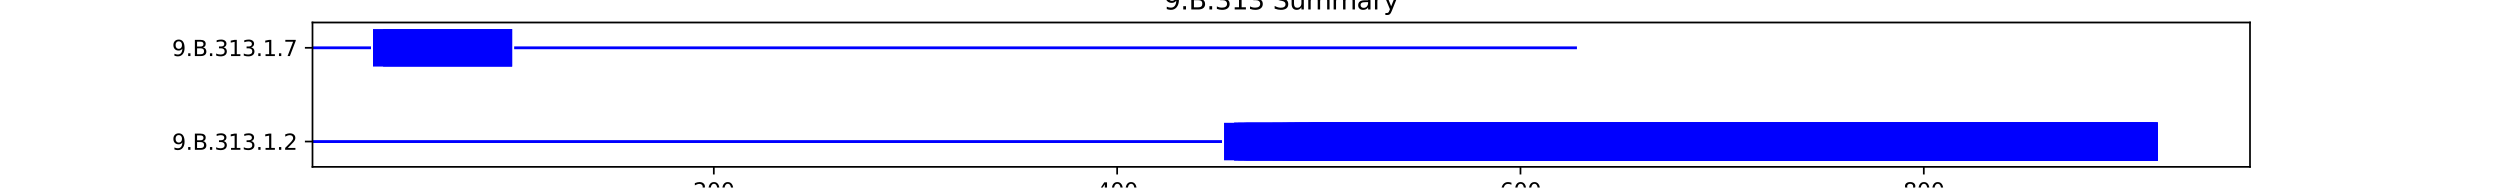 <?xml version="1.0" encoding="utf-8" standalone="no"?>
<!DOCTYPE svg PUBLIC "-//W3C//DTD SVG 1.1//EN"
  "http://www.w3.org/Graphics/SVG/1.1/DTD/svg11.dtd">
<svg xmlns:xlink="http://www.w3.org/1999/xlink" width="1152pt" height="86.4pt" viewBox="0 0 1152 86.4" xmlns="http://www.w3.org/2000/svg" version="1.1">
 <defs>
  <style type="text/css">*{stroke-linejoin: round; stroke-linecap: butt}</style>
 </defs>
 <g id="figure_1">
  <g id="patch_1">
   <path d="M 0 86.4 
L 1152 86.4 
L 1152 0 
L 0 0 
z
" style="fill: #ffffff"/>
  </g>
  <g id="axes_1">
   <g id="patch_2">
    <path d="M 144 76.896 
L 1036.8 76.896 
L 1036.8 10.368 
L 144 10.368 
z
" style="fill: #ffffff"/>
   </g>
   <g id="patch_3">
    <path d="M 144 65.88 
L 563.103 65.88 
L 563.103 64.584 
L 144 64.584 
z
" clip-path="url(#pf205f8142d)" style="fill: #0000ff"/>
   </g>
   <g id="patch_4">
    <path d="M 564.032 73.872 
L 992.427 73.872 
L 992.427 56.592 
L 564.032 56.592 
z
" clip-path="url(#pf205f8142d)" style="fill: #0000ff"/>
   </g>
   <g id="patch_5">
    <path d="M 568.678 73.872 
L 952.468 73.872 
L 952.468 56.592 
L 568.678 56.592 
z
" clip-path="url(#pf205f8142d)" style="fill: #0000ff"/>
   </g>
   <g id="patch_6">
    <path d="M 568.678 73.872 
L 994.286 73.872 
L 994.286 56.592 
L 568.678 56.592 
z
" clip-path="url(#pf205f8142d)" style="fill: #0000ff"/>
   </g>
   <g id="patch_7">
    <path d="M 568.678 73.872 
L 994.286 73.872 
L 994.286 56.592 
L 568.678 56.592 
z
" clip-path="url(#pf205f8142d)" style="fill: #0000ff"/>
   </g>
   <g id="patch_8">
    <path d="M 570.537 73.872 
L 994.286 73.872 
L 994.286 56.592 
L 570.537 56.592 
z
" clip-path="url(#pf205f8142d)" style="fill: #0000ff"/>
   </g>
   <g id="patch_9">
    <path d="M 573.325 73.872 
L 993.356 73.872 
L 993.356 56.592 
L 573.325 56.592 
z
" clip-path="url(#pf205f8142d)" style="fill: #0000ff"/>
   </g>
   <g id="patch_10">
    <path d="M 574.254 73.872 
L 938.529 73.872 
L 938.529 56.592 
L 574.254 56.592 
z
" clip-path="url(#pf205f8142d)" style="fill: #0000ff"/>
   </g>
   <g id="patch_11">
    <path d="M 586.334 73.872 
L 926.449 73.872 
L 926.449 56.592 
L 586.334 56.592 
z
" clip-path="url(#pf205f8142d)" style="fill: #0000ff"/>
   </g>
   <g id="patch_12">
    <path d="M 590.981 73.872 
L 975.7 73.872 
L 975.7 56.592 
L 590.981 56.592 
z
" clip-path="url(#pf205f8142d)" style="fill: #0000ff"/>
   </g>
   <g id="patch_13">
    <path d="M 592.839 73.872 
L 989.639 73.872 
L 989.639 56.592 
L 592.839 56.592 
z
" clip-path="url(#pf205f8142d)" style="fill: #0000ff"/>
   </g>
   <g id="patch_14">
    <path d="M 593.769 73.872 
L 989.639 73.872 
L 989.639 56.592 
L 593.769 56.592 
z
" clip-path="url(#pf205f8142d)" style="fill: #0000ff"/>
   </g>
   <g id="patch_15">
    <path d="M 596.556 73.872 
L 947.822 73.872 
L 947.822 56.592 
L 596.556 56.592 
z
" clip-path="url(#pf205f8142d)" style="fill: #0000ff"/>
   </g>
   <g id="patch_16">
    <path d="M 596.556 73.872 
L 938.529 73.872 
L 938.529 56.592 
L 596.556 56.592 
z
" clip-path="url(#pf205f8142d)" style="fill: #0000ff"/>
   </g>
   <g id="patch_17">
    <path d="M 598.415 73.872 
L 938.529 73.872 
L 938.529 56.592 
L 598.415 56.592 
z
" clip-path="url(#pf205f8142d)" style="fill: #0000ff"/>
   </g>
   <g id="patch_18">
    <path d="M 599.344 73.872 
L 994.286 73.872 
L 994.286 56.592 
L 599.344 56.592 
z
" clip-path="url(#pf205f8142d)" style="fill: #0000ff"/>
   </g>
   <g id="patch_19">
    <path d="M 603.061 73.872 
L 992.427 73.872 
L 992.427 56.592 
L 603.061 56.592 
z
" clip-path="url(#pf205f8142d)" style="fill: #0000ff"/>
   </g>
   <g id="patch_20">
    <path d="M 603.061 73.872 
L 983.134 73.872 
L 983.134 56.592 
L 603.061 56.592 
z
" clip-path="url(#pf205f8142d)" style="fill: #0000ff"/>
   </g>
   <g id="patch_21">
    <path d="M 603.991 73.872 
L 989.639 73.872 
L 989.639 56.592 
L 603.991 56.592 
z
" clip-path="url(#pf205f8142d)" style="fill: #0000ff"/>
   </g>
   <g id="patch_22">
    <path d="M 603.991 73.872 
L 938.529 73.872 
L 938.529 56.592 
L 603.991 56.592 
z
" clip-path="url(#pf205f8142d)" style="fill: #0000ff"/>
   </g>
   <g id="patch_23">
    <path d="M 603.991 73.872 
L 938.529 73.872 
L 938.529 56.592 
L 603.991 56.592 
z
" clip-path="url(#pf205f8142d)" style="fill: #0000ff"/>
   </g>
   <g id="patch_24">
    <path d="M 604.92 73.872 
L 992.427 73.872 
L 992.427 56.592 
L 604.92 56.592 
z
" clip-path="url(#pf205f8142d)" style="fill: #0000ff"/>
   </g>
   <g id="patch_25">
    <path d="M 604.92 73.872 
L 993.356 73.872 
L 993.356 56.592 
L 604.92 56.592 
z
" clip-path="url(#pf205f8142d)" style="fill: #0000ff"/>
   </g>
   <g id="patch_26">
    <path d="M 604.92 73.872 
L 938.529 73.872 
L 938.529 56.592 
L 604.92 56.592 
z
" clip-path="url(#pf205f8142d)" style="fill: #0000ff"/>
   </g>
   <g id="patch_27">
    <path d="M 604.92 73.872 
L 994.286 73.872 
L 994.286 56.592 
L 604.92 56.592 
z
" clip-path="url(#pf205f8142d)" style="fill: #0000ff"/>
   </g>
   <g id="patch_28">
    <path d="M 605.849 73.872 
L 863.258 73.872 
L 863.258 56.592 
L 605.849 56.592 
z
" clip-path="url(#pf205f8142d)" style="fill: #0000ff"/>
   </g>
   <g id="patch_29">
    <path d="M 605.849 73.872 
L 938.529 73.872 
L 938.529 56.592 
L 605.849 56.592 
z
" clip-path="url(#pf205f8142d)" style="fill: #0000ff"/>
   </g>
   <g id="patch_30">
    <path d="M 605.849 73.872 
L 869.763 73.872 
L 869.763 56.592 
L 605.849 56.592 
z
" clip-path="url(#pf205f8142d)" style="fill: #0000ff"/>
   </g>
   <g id="patch_31">
    <path d="M 608.637 73.872 
L 938.529 73.872 
L 938.529 56.592 
L 608.637 56.592 
z
" clip-path="url(#pf205f8142d)" style="fill: #0000ff"/>
   </g>
   <g id="patch_32">
    <path d="M 608.637 73.872 
L 991.498 73.872 
L 991.498 56.592 
L 608.637 56.592 
z
" clip-path="url(#pf205f8142d)" style="fill: #0000ff"/>
   </g>
   <g id="patch_33">
    <path d="M 608.637 73.872 
L 994.286 73.872 
L 994.286 56.592 
L 608.637 56.592 
z
" clip-path="url(#pf205f8142d)" style="fill: #0000ff"/>
   </g>
   <g id="patch_34">
    <path d="M 608.637 73.872 
L 994.286 73.872 
L 994.286 56.592 
L 608.637 56.592 
z
" clip-path="url(#pf205f8142d)" style="fill: #0000ff"/>
   </g>
   <g id="patch_35">
    <path d="M 608.637 73.872 
L 994.286 73.872 
L 994.286 56.592 
L 608.637 56.592 
z
" clip-path="url(#pf205f8142d)" style="fill: #0000ff"/>
   </g>
   <g id="patch_36">
    <path d="M 608.637 73.872 
L 924.59 73.872 
L 924.59 56.592 
L 608.637 56.592 
z
" clip-path="url(#pf205f8142d)" style="fill: #0000ff"/>
   </g>
   <g id="patch_37">
    <path d="M 608.637 73.872 
L 938.529 73.872 
L 938.529 56.592 
L 608.637 56.592 
z
" clip-path="url(#pf205f8142d)" style="fill: #0000ff"/>
   </g>
   <g id="patch_38">
    <path d="M 608.637 73.872 
L 884.631 73.872 
L 884.631 56.592 
L 608.637 56.592 
z
" clip-path="url(#pf205f8142d)" style="fill: #0000ff"/>
   </g>
   <g id="patch_39">
    <path d="M 608.637 73.872 
L 925.519 73.872 
L 925.519 56.592 
L 608.637 56.592 
z
" clip-path="url(#pf205f8142d)" style="fill: #0000ff"/>
   </g>
   <g id="patch_40">
    <path d="M 608.637 73.872 
L 938.529 73.872 
L 938.529 56.592 
L 608.637 56.592 
z
" clip-path="url(#pf205f8142d)" style="fill: #0000ff"/>
   </g>
   <g id="patch_41">
    <path d="M 608.637 73.872 
L 938.529 73.872 
L 938.529 56.592 
L 608.637 56.592 
z
" clip-path="url(#pf205f8142d)" style="fill: #0000ff"/>
   </g>
   <g id="patch_42">
    <path d="M 608.637 73.872 
L 924.59 73.872 
L 924.59 56.592 
L 608.637 56.592 
z
" clip-path="url(#pf205f8142d)" style="fill: #0000ff"/>
   </g>
   <g id="patch_43">
    <path d="M 608.637 73.872 
L 994.286 73.872 
L 994.286 56.592 
L 608.637 56.592 
z
" clip-path="url(#pf205f8142d)" style="fill: #0000ff"/>
   </g>
   <g id="patch_44">
    <path d="M 608.637 73.872 
L 989.639 73.872 
L 989.639 56.592 
L 608.637 56.592 
z
" clip-path="url(#pf205f8142d)" style="fill: #0000ff"/>
   </g>
   <g id="patch_45">
    <path d="M 608.637 73.872 
L 994.286 73.872 
L 994.286 56.592 
L 608.637 56.592 
z
" clip-path="url(#pf205f8142d)" style="fill: #0000ff"/>
   </g>
   <g id="patch_46">
    <path d="M 608.637 73.872 
L 994.286 73.872 
L 994.286 56.592 
L 608.637 56.592 
z
" clip-path="url(#pf205f8142d)" style="fill: #0000ff"/>
   </g>
   <g id="patch_47">
    <path d="M 608.637 73.872 
L 869.763 73.872 
L 869.763 56.592 
L 608.637 56.592 
z
" clip-path="url(#pf205f8142d)" style="fill: #0000ff"/>
   </g>
   <g id="patch_48">
    <path d="M 608.637 73.872 
L 938.529 73.872 
L 938.529 56.592 
L 608.637 56.592 
z
" clip-path="url(#pf205f8142d)" style="fill: #0000ff"/>
   </g>
   <g id="patch_49">
    <path d="M 608.637 73.872 
L 924.59 73.872 
L 924.59 56.592 
L 608.637 56.592 
z
" clip-path="url(#pf205f8142d)" style="fill: #0000ff"/>
   </g>
   <g id="patch_50">
    <path d="M 608.637 73.872 
L 984.993 73.872 
L 984.993 56.592 
L 608.637 56.592 
z
" clip-path="url(#pf205f8142d)" style="fill: #0000ff"/>
   </g>
   <g id="patch_51">
    <path d="M 609.566 73.872 
L 994.286 73.872 
L 994.286 56.592 
L 609.566 56.592 
z
" clip-path="url(#pf205f8142d)" style="fill: #0000ff"/>
   </g>
   <g id="patch_52">
    <path d="M 609.566 73.872 
L 929.237 73.872 
L 929.237 56.592 
L 609.566 56.592 
z
" clip-path="url(#pf205f8142d)" style="fill: #0000ff"/>
   </g>
   <g id="patch_53">
    <path d="M 613.283 73.872 
L 938.529 73.872 
L 938.529 56.592 
L 613.283 56.592 
z
" clip-path="url(#pf205f8142d)" style="fill: #0000ff"/>
   </g>
   <g id="patch_54">
    <path d="M 630.94 73.872 
L 869.763 73.872 
L 869.763 56.592 
L 630.94 56.592 
z
" clip-path="url(#pf205f8142d)" style="fill: #0000ff"/>
   </g>
   <g id="patch_55">
    <path d="M 639.303 73.872 
L 989.639 73.872 
L 989.639 56.592 
L 639.303 56.592 
z
" clip-path="url(#pf205f8142d)" style="fill: #0000ff"/>
   </g>
   <g id="patch_56">
    <path d="M 665.323 73.872 
L 867.904 73.872 
L 867.904 56.592 
L 665.323 56.592 
z
" clip-path="url(#pf205f8142d)" style="fill: #0000ff"/>
   </g>
   <g id="patch_57">
    <path d="M 679.262 73.872 
L 989.639 73.872 
L 989.639 56.592 
L 679.262 56.592 
z
" clip-path="url(#pf205f8142d)" style="fill: #0000ff"/>
   </g>
   <g id="patch_58">
    <path d="M 726.655 73.872 
L 994.286 73.872 
L 994.286 56.592 
L 726.655 56.592 
z
" clip-path="url(#pf205f8142d)" style="fill: #0000ff"/>
   </g>
   <g id="patch_59">
    <path d="M 729.443 73.872 
L 938.529 73.872 
L 938.529 56.592 
L 729.443 56.592 
z
" clip-path="url(#pf205f8142d)" style="fill: #0000ff"/>
   </g>
   <g id="patch_60">
    <path d="M 784.27 73.872 
L 928.307 73.872 
L 928.307 56.592 
L 784.27 56.592 
z
" clip-path="url(#pf205f8142d)" style="fill: #0000ff"/>
   </g>
   <g id="patch_61">
    <path d="M 785.199 73.872 
L 863.258 73.872 
L 863.258 56.592 
L 785.199 56.592 
z
" clip-path="url(#pf205f8142d)" style="fill: #0000ff"/>
   </g>
   <g id="patch_62">
    <path d="M 785.199 73.872 
L 863.258 73.872 
L 863.258 56.592 
L 785.199 56.592 
z
" clip-path="url(#pf205f8142d)" style="fill: #0000ff"/>
   </g>
   <g id="patch_63">
    <path d="M 785.199 73.872 
L 947.822 73.872 
L 947.822 56.592 
L 785.199 56.592 
z
" clip-path="url(#pf205f8142d)" style="fill: #0000ff"/>
   </g>
   <g id="patch_64">
    <path d="M 785.199 73.872 
L 928.307 73.872 
L 928.307 56.592 
L 785.199 56.592 
z
" clip-path="url(#pf205f8142d)" style="fill: #0000ff"/>
   </g>
   <g id="patch_65">
    <path d="M 791.704 73.872 
L 938.529 73.872 
L 938.529 56.592 
L 791.704 56.592 
z
" clip-path="url(#pf205f8142d)" style="fill: #0000ff"/>
   </g>
   <g id="patch_66">
    <path d="M 799.138 73.872 
L 993.356 73.872 
L 993.356 56.592 
L 799.138 56.592 
z
" clip-path="url(#pf205f8142d)" style="fill: #0000ff"/>
   </g>
   <g id="patch_67">
    <path d="M 800.067 73.872 
L 992.427 73.872 
L 992.427 56.592 
L 800.067 56.592 
z
" clip-path="url(#pf205f8142d)" style="fill: #0000ff"/>
   </g>
   <g id="patch_68">
    <path d="M 144 22.68 
L 170.949 22.68 
L 170.949 21.384 
L 144 21.384 
z
" clip-path="url(#pf205f8142d)" style="fill: #0000ff"/>
   </g>
   <g id="patch_69">
    <path d="M 171.878 30.672 
L 235.998 30.672 
L 235.998 13.392 
L 171.878 13.392 
z
" clip-path="url(#pf205f8142d)" style="fill: #0000ff"/>
   </g>
   <g id="patch_70">
    <path d="M 176.525 30.672 
L 235.998 30.672 
L 235.998 13.392 
L 176.525 13.392 
z
" clip-path="url(#pf205f8142d)" style="fill: #0000ff"/>
   </g>
   <g id="patch_71">
    <path d="M 236.927 22.68 
L 726.655 22.68 
L 726.655 21.384 
L 236.927 21.384 
z
" clip-path="url(#pf205f8142d)" style="fill: #0000ff"/>
   </g>
   <g id="matplotlib.axis_1">
    <g id="xtick_1">
     <g id="line2d_1">
      <defs>
       <path id="mefd30550a9" d="M 0 0 
L 0 3.5 
" style="stroke: #000000; stroke-width: 0.8"/>
      </defs>
      <g>
       <use xlink:href="#mefd30550a9" x="328.926" y="76.896" style="stroke: #000000; stroke-width: 0.8"/>
      </g>
     </g>
     <g id="text_1">
      <!-- 200 -->
      <g transform="translate(319.382 91.494) scale(0.1 -0.1)">
       <defs>
        <path id="DejaVuSans-32" d="M 1228 531 
L 3431 531 
L 3431 0 
L 469 0 
L 469 531 
Q 828 903 1448 1529 
Q 2069 2156 2228 2338 
Q 2531 2678 2651 2914 
Q 2772 3150 2772 3378 
Q 2772 3750 2511 3984 
Q 2250 4219 1831 4219 
Q 1534 4219 1204 4116 
Q 875 4013 500 3803 
L 500 4441 
Q 881 4594 1212 4672 
Q 1544 4750 1819 4750 
Q 2544 4750 2975 4387 
Q 3406 4025 3406 3419 
Q 3406 3131 3298 2873 
Q 3191 2616 2906 2266 
Q 2828 2175 2409 1742 
Q 1991 1309 1228 531 
z
" transform="scale(0.016)"/>
        <path id="DejaVuSans-30" d="M 2034 4250 
Q 1547 4250 1301 3770 
Q 1056 3291 1056 2328 
Q 1056 1369 1301 889 
Q 1547 409 2034 409 
Q 2525 409 2770 889 
Q 3016 1369 3016 2328 
Q 3016 3291 2770 3770 
Q 2525 4250 2034 4250 
z
M 2034 4750 
Q 2819 4750 3233 4129 
Q 3647 3509 3647 2328 
Q 3647 1150 3233 529 
Q 2819 -91 2034 -91 
Q 1250 -91 836 529 
Q 422 1150 422 2328 
Q 422 3509 836 4129 
Q 1250 4750 2034 4750 
z
" transform="scale(0.016)"/>
       </defs>
       <use xlink:href="#DejaVuSans-32"/>
       <use xlink:href="#DejaVuSans-30" x="63.623"/>
       <use xlink:href="#DejaVuSans-30" x="127.246"/>
      </g>
     </g>
    </g>
    <g id="xtick_2">
     <g id="line2d_2">
      <g>
       <use xlink:href="#mefd30550a9" x="514.78" y="76.896" style="stroke: #000000; stroke-width: 0.8"/>
      </g>
     </g>
     <g id="text_2">
      <!-- 400 -->
      <g transform="translate(505.237 91.494) scale(0.1 -0.1)">
       <defs>
        <path id="DejaVuSans-34" d="M 2419 4116 
L 825 1625 
L 2419 1625 
L 2419 4116 
z
M 2253 4666 
L 3047 4666 
L 3047 1625 
L 3713 1625 
L 3713 1100 
L 3047 1100 
L 3047 0 
L 2419 0 
L 2419 1100 
L 313 1100 
L 313 1709 
L 2253 4666 
z
" transform="scale(0.016)"/>
       </defs>
       <use xlink:href="#DejaVuSans-34"/>
       <use xlink:href="#DejaVuSans-30" x="63.623"/>
       <use xlink:href="#DejaVuSans-30" x="127.246"/>
      </g>
     </g>
    </g>
    <g id="xtick_3">
     <g id="line2d_3">
      <g>
       <use xlink:href="#mefd30550a9" x="700.635" y="76.896" style="stroke: #000000; stroke-width: 0.8"/>
      </g>
     </g>
     <g id="text_3">
      <!-- 600 -->
      <g transform="translate(691.091 91.494) scale(0.1 -0.1)">
       <defs>
        <path id="DejaVuSans-36" d="M 2113 2584 
Q 1688 2584 1439 2293 
Q 1191 2003 1191 1497 
Q 1191 994 1439 701 
Q 1688 409 2113 409 
Q 2538 409 2786 701 
Q 3034 994 3034 1497 
Q 3034 2003 2786 2293 
Q 2538 2584 2113 2584 
z
M 3366 4563 
L 3366 3988 
Q 3128 4100 2886 4159 
Q 2644 4219 2406 4219 
Q 1781 4219 1451 3797 
Q 1122 3375 1075 2522 
Q 1259 2794 1537 2939 
Q 1816 3084 2150 3084 
Q 2853 3084 3261 2657 
Q 3669 2231 3669 1497 
Q 3669 778 3244 343 
Q 2819 -91 2113 -91 
Q 1303 -91 875 529 
Q 447 1150 447 2328 
Q 447 3434 972 4092 
Q 1497 4750 2381 4750 
Q 2619 4750 2861 4703 
Q 3103 4656 3366 4563 
z
" transform="scale(0.016)"/>
       </defs>
       <use xlink:href="#DejaVuSans-36"/>
       <use xlink:href="#DejaVuSans-30" x="63.623"/>
       <use xlink:href="#DejaVuSans-30" x="127.246"/>
      </g>
     </g>
    </g>
    <g id="xtick_4">
     <g id="line2d_4">
      <g>
       <use xlink:href="#mefd30550a9" x="886.49" y="76.896" style="stroke: #000000; stroke-width: 0.8"/>
      </g>
     </g>
     <g id="text_4">
      <!-- 800 -->
      <g transform="translate(876.946 91.494) scale(0.1 -0.1)">
       <defs>
        <path id="DejaVuSans-38" d="M 2034 2216 
Q 1584 2216 1326 1975 
Q 1069 1734 1069 1313 
Q 1069 891 1326 650 
Q 1584 409 2034 409 
Q 2484 409 2743 651 
Q 3003 894 3003 1313 
Q 3003 1734 2745 1975 
Q 2488 2216 2034 2216 
z
M 1403 2484 
Q 997 2584 770 2862 
Q 544 3141 544 3541 
Q 544 4100 942 4425 
Q 1341 4750 2034 4750 
Q 2731 4750 3128 4425 
Q 3525 4100 3525 3541 
Q 3525 3141 3298 2862 
Q 3072 2584 2669 2484 
Q 3125 2378 3379 2068 
Q 3634 1759 3634 1313 
Q 3634 634 3220 271 
Q 2806 -91 2034 -91 
Q 1263 -91 848 271 
Q 434 634 434 1313 
Q 434 1759 690 2068 
Q 947 2378 1403 2484 
z
M 1172 3481 
Q 1172 3119 1398 2916 
Q 1625 2713 2034 2713 
Q 2441 2713 2670 2916 
Q 2900 3119 2900 3481 
Q 2900 3844 2670 4047 
Q 2441 4250 2034 4250 
Q 1625 4250 1398 4047 
Q 1172 3844 1172 3481 
z
" transform="scale(0.016)"/>
       </defs>
       <use xlink:href="#DejaVuSans-38"/>
       <use xlink:href="#DejaVuSans-30" x="63.623"/>
       <use xlink:href="#DejaVuSans-30" x="127.246"/>
      </g>
     </g>
    </g>
    <g id="text_5">
     <!-- Residual -->
     <g transform="translate(569.284 105.173) scale(0.1 -0.1)">
      <defs>
       <path id="DejaVuSans-52" d="M 2841 2188 
Q 3044 2119 3236 1894 
Q 3428 1669 3622 1275 
L 4263 0 
L 3584 0 
L 2988 1197 
Q 2756 1666 2539 1819 
Q 2322 1972 1947 1972 
L 1259 1972 
L 1259 0 
L 628 0 
L 628 4666 
L 2053 4666 
Q 2853 4666 3247 4331 
Q 3641 3997 3641 3322 
Q 3641 2881 3436 2590 
Q 3231 2300 2841 2188 
z
M 1259 4147 
L 1259 2491 
L 2053 2491 
Q 2509 2491 2742 2702 
Q 2975 2913 2975 3322 
Q 2975 3731 2742 3939 
Q 2509 4147 2053 4147 
L 1259 4147 
z
" transform="scale(0.016)"/>
       <path id="DejaVuSans-65" d="M 3597 1894 
L 3597 1613 
L 953 1613 
Q 991 1019 1311 708 
Q 1631 397 2203 397 
Q 2534 397 2845 478 
Q 3156 559 3463 722 
L 3463 178 
Q 3153 47 2828 -22 
Q 2503 -91 2169 -91 
Q 1331 -91 842 396 
Q 353 884 353 1716 
Q 353 2575 817 3079 
Q 1281 3584 2069 3584 
Q 2775 3584 3186 3129 
Q 3597 2675 3597 1894 
z
M 3022 2063 
Q 3016 2534 2758 2815 
Q 2500 3097 2075 3097 
Q 1594 3097 1305 2825 
Q 1016 2553 972 2059 
L 3022 2063 
z
" transform="scale(0.016)"/>
       <path id="DejaVuSans-73" d="M 2834 3397 
L 2834 2853 
Q 2591 2978 2328 3040 
Q 2066 3103 1784 3103 
Q 1356 3103 1142 2972 
Q 928 2841 928 2578 
Q 928 2378 1081 2264 
Q 1234 2150 1697 2047 
L 1894 2003 
Q 2506 1872 2764 1633 
Q 3022 1394 3022 966 
Q 3022 478 2636 193 
Q 2250 -91 1575 -91 
Q 1294 -91 989 -36 
Q 684 19 347 128 
L 347 722 
Q 666 556 975 473 
Q 1284 391 1588 391 
Q 1994 391 2212 530 
Q 2431 669 2431 922 
Q 2431 1156 2273 1281 
Q 2116 1406 1581 1522 
L 1381 1569 
Q 847 1681 609 1914 
Q 372 2147 372 2553 
Q 372 3047 722 3315 
Q 1072 3584 1716 3584 
Q 2034 3584 2315 3537 
Q 2597 3491 2834 3397 
z
" transform="scale(0.016)"/>
       <path id="DejaVuSans-69" d="M 603 3500 
L 1178 3500 
L 1178 0 
L 603 0 
L 603 3500 
z
M 603 4863 
L 1178 4863 
L 1178 4134 
L 603 4134 
L 603 4863 
z
" transform="scale(0.016)"/>
       <path id="DejaVuSans-64" d="M 2906 2969 
L 2906 4863 
L 3481 4863 
L 3481 0 
L 2906 0 
L 2906 525 
Q 2725 213 2448 61 
Q 2172 -91 1784 -91 
Q 1150 -91 751 415 
Q 353 922 353 1747 
Q 353 2572 751 3078 
Q 1150 3584 1784 3584 
Q 2172 3584 2448 3432 
Q 2725 3281 2906 2969 
z
M 947 1747 
Q 947 1113 1208 752 
Q 1469 391 1925 391 
Q 2381 391 2643 752 
Q 2906 1113 2906 1747 
Q 2906 2381 2643 2742 
Q 2381 3103 1925 3103 
Q 1469 3103 1208 2742 
Q 947 2381 947 1747 
z
" transform="scale(0.016)"/>
       <path id="DejaVuSans-75" d="M 544 1381 
L 544 3500 
L 1119 3500 
L 1119 1403 
Q 1119 906 1312 657 
Q 1506 409 1894 409 
Q 2359 409 2629 706 
Q 2900 1003 2900 1516 
L 2900 3500 
L 3475 3500 
L 3475 0 
L 2900 0 
L 2900 538 
Q 2691 219 2414 64 
Q 2138 -91 1772 -91 
Q 1169 -91 856 284 
Q 544 659 544 1381 
z
M 1991 3584 
L 1991 3584 
z
" transform="scale(0.016)"/>
       <path id="DejaVuSans-61" d="M 2194 1759 
Q 1497 1759 1228 1600 
Q 959 1441 959 1056 
Q 959 750 1161 570 
Q 1363 391 1709 391 
Q 2188 391 2477 730 
Q 2766 1069 2766 1631 
L 2766 1759 
L 2194 1759 
z
M 3341 1997 
L 3341 0 
L 2766 0 
L 2766 531 
Q 2569 213 2275 61 
Q 1981 -91 1556 -91 
Q 1019 -91 701 211 
Q 384 513 384 1019 
Q 384 1609 779 1909 
Q 1175 2209 1959 2209 
L 2766 2209 
L 2766 2266 
Q 2766 2663 2505 2880 
Q 2244 3097 1772 3097 
Q 1472 3097 1187 3025 
Q 903 2953 641 2809 
L 641 3341 
Q 956 3463 1253 3523 
Q 1550 3584 1831 3584 
Q 2591 3584 2966 3190 
Q 3341 2797 3341 1997 
z
" transform="scale(0.016)"/>
       <path id="DejaVuSans-6c" d="M 603 4863 
L 1178 4863 
L 1178 0 
L 603 0 
L 603 4863 
z
" transform="scale(0.016)"/>
      </defs>
      <use xlink:href="#DejaVuSans-52"/>
      <use xlink:href="#DejaVuSans-65" x="64.982"/>
      <use xlink:href="#DejaVuSans-73" x="126.506"/>
      <use xlink:href="#DejaVuSans-69" x="178.605"/>
      <use xlink:href="#DejaVuSans-64" x="206.389"/>
      <use xlink:href="#DejaVuSans-75" x="269.865"/>
      <use xlink:href="#DejaVuSans-61" x="333.244"/>
      <use xlink:href="#DejaVuSans-6c" x="394.523"/>
     </g>
    </g>
   </g>
   <g id="matplotlib.axis_2">
    <g id="ytick_1">
     <g id="line2d_5">
      <defs>
       <path id="mbbbb3bae54" d="M 0 0 
L -3.5 0 
" style="stroke: #000000; stroke-width: 0.8"/>
      </defs>
      <g>
       <use xlink:href="#mbbbb3bae54" x="144" y="65.232" style="stroke: #000000; stroke-width: 0.8"/>
      </g>
     </g>
     <g id="text_6">
      <!-- 9.B.313.1.2 -->
      <g transform="translate(79.252 69.031) scale(0.1 -0.1)">
       <defs>
        <path id="DejaVuSans-39" d="M 703 97 
L 703 672 
Q 941 559 1184 500 
Q 1428 441 1663 441 
Q 2288 441 2617 861 
Q 2947 1281 2994 2138 
Q 2813 1869 2534 1725 
Q 2256 1581 1919 1581 
Q 1219 1581 811 2004 
Q 403 2428 403 3163 
Q 403 3881 828 4315 
Q 1253 4750 1959 4750 
Q 2769 4750 3195 4129 
Q 3622 3509 3622 2328 
Q 3622 1225 3098 567 
Q 2575 -91 1691 -91 
Q 1453 -91 1209 -44 
Q 966 3 703 97 
z
M 1959 2075 
Q 2384 2075 2632 2365 
Q 2881 2656 2881 3163 
Q 2881 3666 2632 3958 
Q 2384 4250 1959 4250 
Q 1534 4250 1286 3958 
Q 1038 3666 1038 3163 
Q 1038 2656 1286 2365 
Q 1534 2075 1959 2075 
z
" transform="scale(0.016)"/>
        <path id="DejaVuSans-2e" d="M 684 794 
L 1344 794 
L 1344 0 
L 684 0 
L 684 794 
z
" transform="scale(0.016)"/>
        <path id="DejaVuSans-42" d="M 1259 2228 
L 1259 519 
L 2272 519 
Q 2781 519 3026 730 
Q 3272 941 3272 1375 
Q 3272 1813 3026 2020 
Q 2781 2228 2272 2228 
L 1259 2228 
z
M 1259 4147 
L 1259 2741 
L 2194 2741 
Q 2656 2741 2882 2914 
Q 3109 3088 3109 3444 
Q 3109 3797 2882 3972 
Q 2656 4147 2194 4147 
L 1259 4147 
z
M 628 4666 
L 2241 4666 
Q 2963 4666 3353 4366 
Q 3744 4066 3744 3513 
Q 3744 3084 3544 2831 
Q 3344 2578 2956 2516 
Q 3422 2416 3680 2098 
Q 3938 1781 3938 1306 
Q 3938 681 3513 340 
Q 3088 0 2303 0 
L 628 0 
L 628 4666 
z
" transform="scale(0.016)"/>
        <path id="DejaVuSans-33" d="M 2597 2516 
Q 3050 2419 3304 2112 
Q 3559 1806 3559 1356 
Q 3559 666 3084 287 
Q 2609 -91 1734 -91 
Q 1441 -91 1130 -33 
Q 819 25 488 141 
L 488 750 
Q 750 597 1062 519 
Q 1375 441 1716 441 
Q 2309 441 2620 675 
Q 2931 909 2931 1356 
Q 2931 1769 2642 2001 
Q 2353 2234 1838 2234 
L 1294 2234 
L 1294 2753 
L 1863 2753 
Q 2328 2753 2575 2939 
Q 2822 3125 2822 3475 
Q 2822 3834 2567 4026 
Q 2313 4219 1838 4219 
Q 1578 4219 1281 4162 
Q 984 4106 628 3988 
L 628 4550 
Q 988 4650 1302 4700 
Q 1616 4750 1894 4750 
Q 2613 4750 3031 4423 
Q 3450 4097 3450 3541 
Q 3450 3153 3228 2886 
Q 3006 2619 2597 2516 
z
" transform="scale(0.016)"/>
        <path id="DejaVuSans-31" d="M 794 531 
L 1825 531 
L 1825 4091 
L 703 3866 
L 703 4441 
L 1819 4666 
L 2450 4666 
L 2450 531 
L 3481 531 
L 3481 0 
L 794 0 
L 794 531 
z
" transform="scale(0.016)"/>
       </defs>
       <use xlink:href="#DejaVuSans-39"/>
       <use xlink:href="#DejaVuSans-2e" x="63.623"/>
       <use xlink:href="#DejaVuSans-42" x="95.41"/>
       <use xlink:href="#DejaVuSans-2e" x="164.014"/>
       <use xlink:href="#DejaVuSans-33" x="195.801"/>
       <use xlink:href="#DejaVuSans-31" x="259.424"/>
       <use xlink:href="#DejaVuSans-33" x="323.047"/>
       <use xlink:href="#DejaVuSans-2e" x="386.67"/>
       <use xlink:href="#DejaVuSans-31" x="418.457"/>
       <use xlink:href="#DejaVuSans-2e" x="482.08"/>
       <use xlink:href="#DejaVuSans-32" x="513.867"/>
      </g>
     </g>
    </g>
    <g id="ytick_2">
     <g id="line2d_6">
      <g>
       <use xlink:href="#mbbbb3bae54" x="144" y="22.032" style="stroke: #000000; stroke-width: 0.8"/>
      </g>
     </g>
     <g id="text_7">
      <!-- 9.B.313.1.7 -->
      <g transform="translate(79.252 25.831) scale(0.1 -0.1)">
       <defs>
        <path id="DejaVuSans-37" d="M 525 4666 
L 3525 4666 
L 3525 4397 
L 1831 0 
L 1172 0 
L 2766 4134 
L 525 4134 
L 525 4666 
z
" transform="scale(0.016)"/>
       </defs>
       <use xlink:href="#DejaVuSans-39"/>
       <use xlink:href="#DejaVuSans-2e" x="63.623"/>
       <use xlink:href="#DejaVuSans-42" x="95.41"/>
       <use xlink:href="#DejaVuSans-2e" x="164.014"/>
       <use xlink:href="#DejaVuSans-33" x="195.801"/>
       <use xlink:href="#DejaVuSans-31" x="259.424"/>
       <use xlink:href="#DejaVuSans-33" x="323.047"/>
       <use xlink:href="#DejaVuSans-2e" x="386.67"/>
       <use xlink:href="#DejaVuSans-31" x="418.457"/>
       <use xlink:href="#DejaVuSans-2e" x="482.08"/>
       <use xlink:href="#DejaVuSans-37" x="513.867"/>
      </g>
     </g>
    </g>
   </g>
   <g id="patch_72">
    <path d="M 144 76.896 
L 144 10.368 
" style="fill: none; stroke: #000000; stroke-width: 0.8; stroke-linejoin: miter; stroke-linecap: square"/>
   </g>
   <g id="patch_73">
    <path d="M 1036.8 76.896 
L 1036.8 10.368 
" style="fill: none; stroke: #000000; stroke-width: 0.8; stroke-linejoin: miter; stroke-linecap: square"/>
   </g>
   <g id="patch_74">
    <path d="M 144 76.896 
L 1036.8 76.896 
" style="fill: none; stroke: #000000; stroke-width: 0.8; stroke-linejoin: miter; stroke-linecap: square"/>
   </g>
   <g id="patch_75">
    <path d="M 144 10.368 
L 1036.8 10.368 
" style="fill: none; stroke: #000000; stroke-width: 0.8; stroke-linejoin: miter; stroke-linecap: square"/>
   </g>
   <g id="text_8">
    <!-- 9.B.313 Summary -->
    <g transform="translate(536.298 4.368) scale(0.12 -0.12)">
     <defs>
      <path id="DejaVuSans-20" transform="scale(0.016)"/>
      <path id="DejaVuSans-53" d="M 3425 4513 
L 3425 3897 
Q 3066 4069 2747 4153 
Q 2428 4238 2131 4238 
Q 1616 4238 1336 4038 
Q 1056 3838 1056 3469 
Q 1056 3159 1242 3001 
Q 1428 2844 1947 2747 
L 2328 2669 
Q 3034 2534 3370 2195 
Q 3706 1856 3706 1288 
Q 3706 609 3251 259 
Q 2797 -91 1919 -91 
Q 1588 -91 1214 -16 
Q 841 59 441 206 
L 441 856 
Q 825 641 1194 531 
Q 1563 422 1919 422 
Q 2459 422 2753 634 
Q 3047 847 3047 1241 
Q 3047 1584 2836 1778 
Q 2625 1972 2144 2069 
L 1759 2144 
Q 1053 2284 737 2584 
Q 422 2884 422 3419 
Q 422 4038 858 4394 
Q 1294 4750 2059 4750 
Q 2388 4750 2728 4690 
Q 3069 4631 3425 4513 
z
" transform="scale(0.016)"/>
      <path id="DejaVuSans-6d" d="M 3328 2828 
Q 3544 3216 3844 3400 
Q 4144 3584 4550 3584 
Q 5097 3584 5394 3201 
Q 5691 2819 5691 2113 
L 5691 0 
L 5113 0 
L 5113 2094 
Q 5113 2597 4934 2840 
Q 4756 3084 4391 3084 
Q 3944 3084 3684 2787 
Q 3425 2491 3425 1978 
L 3425 0 
L 2847 0 
L 2847 2094 
Q 2847 2600 2669 2842 
Q 2491 3084 2119 3084 
Q 1678 3084 1418 2786 
Q 1159 2488 1159 1978 
L 1159 0 
L 581 0 
L 581 3500 
L 1159 3500 
L 1159 2956 
Q 1356 3278 1631 3431 
Q 1906 3584 2284 3584 
Q 2666 3584 2933 3390 
Q 3200 3197 3328 2828 
z
" transform="scale(0.016)"/>
      <path id="DejaVuSans-72" d="M 2631 2963 
Q 2534 3019 2420 3045 
Q 2306 3072 2169 3072 
Q 1681 3072 1420 2755 
Q 1159 2438 1159 1844 
L 1159 0 
L 581 0 
L 581 3500 
L 1159 3500 
L 1159 2956 
Q 1341 3275 1631 3429 
Q 1922 3584 2338 3584 
Q 2397 3584 2469 3576 
Q 2541 3569 2628 3553 
L 2631 2963 
z
" transform="scale(0.016)"/>
      <path id="DejaVuSans-79" d="M 2059 -325 
Q 1816 -950 1584 -1140 
Q 1353 -1331 966 -1331 
L 506 -1331 
L 506 -850 
L 844 -850 
Q 1081 -850 1212 -737 
Q 1344 -625 1503 -206 
L 1606 56 
L 191 3500 
L 800 3500 
L 1894 763 
L 2988 3500 
L 3597 3500 
L 2059 -325 
z
" transform="scale(0.016)"/>
     </defs>
     <use xlink:href="#DejaVuSans-39"/>
     <use xlink:href="#DejaVuSans-2e" x="63.623"/>
     <use xlink:href="#DejaVuSans-42" x="95.41"/>
     <use xlink:href="#DejaVuSans-2e" x="164.014"/>
     <use xlink:href="#DejaVuSans-33" x="195.801"/>
     <use xlink:href="#DejaVuSans-31" x="259.424"/>
     <use xlink:href="#DejaVuSans-33" x="323.047"/>
     <use xlink:href="#DejaVuSans-20" x="386.67"/>
     <use xlink:href="#DejaVuSans-53" x="418.457"/>
     <use xlink:href="#DejaVuSans-75" x="481.934"/>
     <use xlink:href="#DejaVuSans-6d" x="545.312"/>
     <use xlink:href="#DejaVuSans-6d" x="642.725"/>
     <use xlink:href="#DejaVuSans-61" x="740.137"/>
     <use xlink:href="#DejaVuSans-72" x="801.416"/>
     <use xlink:href="#DejaVuSans-79" x="842.529"/>
    </g>
   </g>
  </g>
 </g>
 <defs>
  <clipPath id="pf205f8142d">
   <rect x="144" y="10.368" width="892.8" height="66.528"/>
  </clipPath>
 </defs>
</svg>
